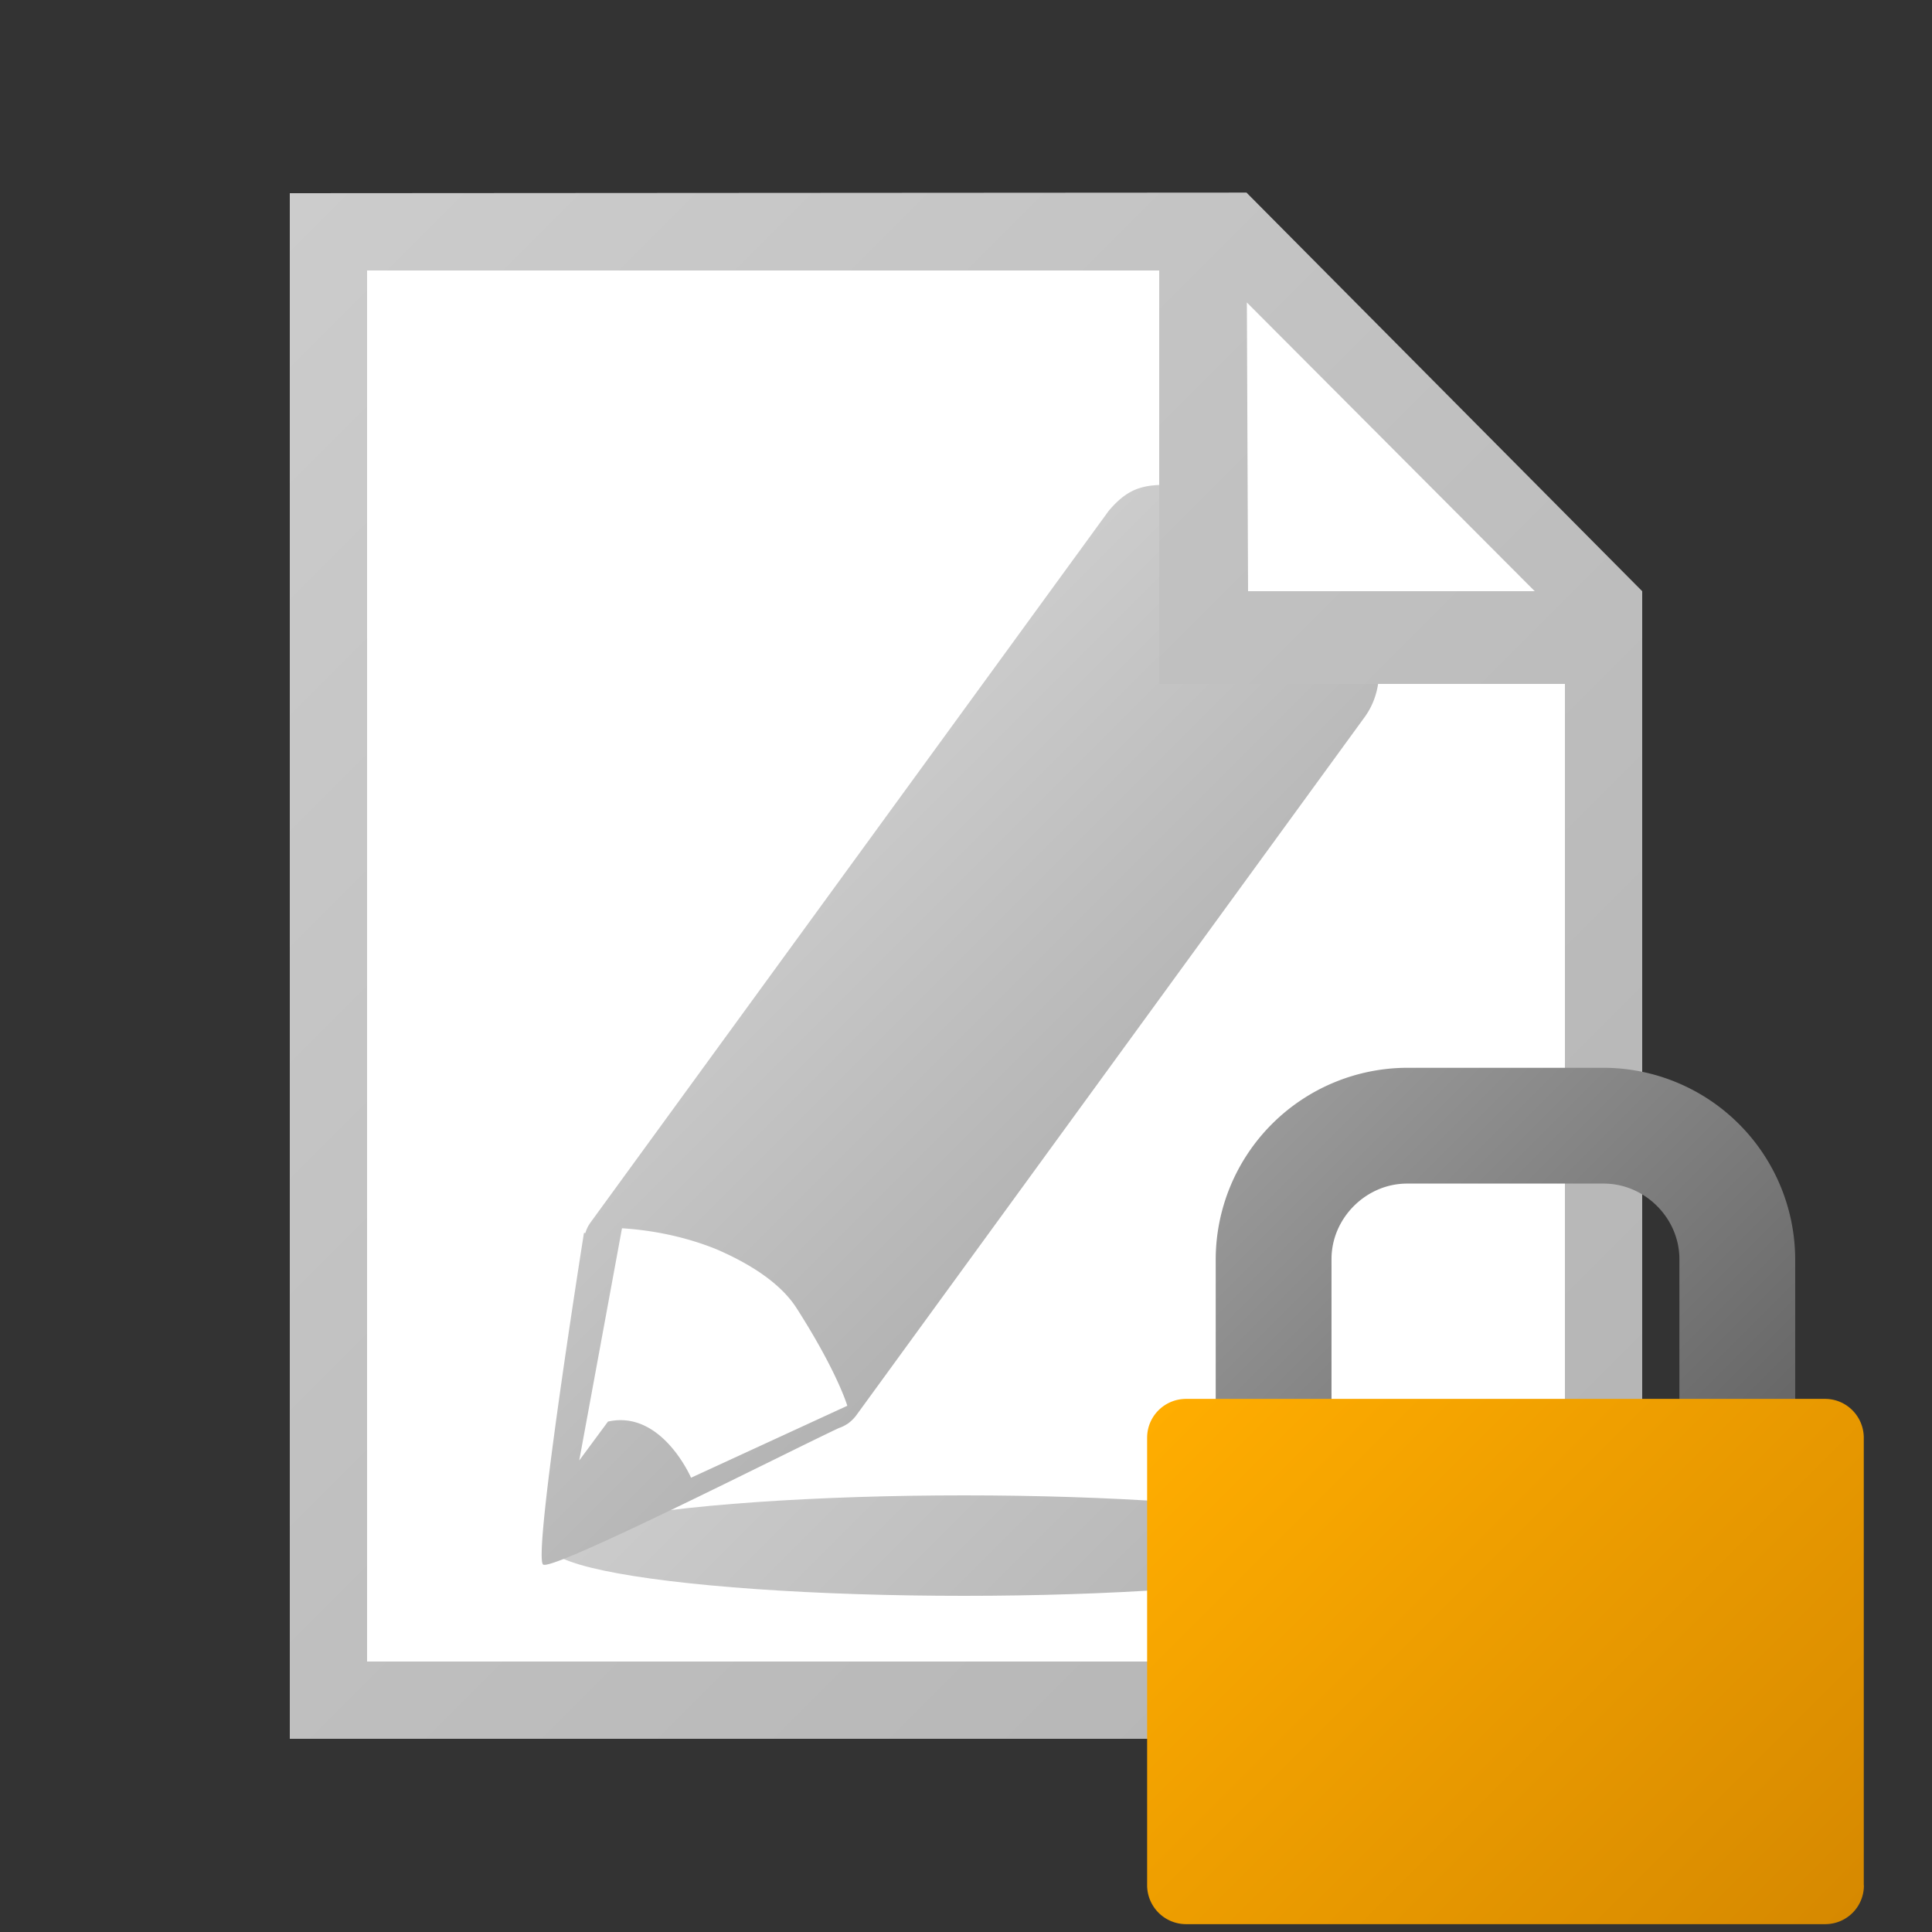 <?xml version="1.0" encoding="UTF-8"?>
<svg xmlns="http://www.w3.org/2000/svg" width="18" height="18" viewBox="0 0 16 16"><rect x="0" y="0" width="16" height="16" fill="#333333" stroke="none"/><path fill="#FFF" d="M13.12 4.96v9.12H2.88V1.92h7.296l2.944 3.04z"/><path fill="#FFF" d="M13.12 4.96v9.12H2.88V1.92h7.296l2.944 3.04z"/><linearGradient id="a" gradientUnits="userSpaceOnUse" x1="18295.107" y1="26155.84" x2="18403.396" y2="26264.129" gradientTransform="matrix(.032 0 0 .032 -579.192 -825.92)"><stop offset="0" stop-color="#ccc"/><stop offset="1" stop-color="#b3b3b3"/></linearGradient><ellipse fill="url(#a)" cx="7.984" cy="12.8" rx="3.44" ry=".416"/><path fill="#FFF" d="M4.697 12.68l-.043-1.014.388-1.615s1.164-.561 1.681.15.345 1.486.345 1.486l-2.371.993z"/><linearGradient id="b" gradientUnits="userSpaceOnUse" x1="18292.844" y1="26035.852" x2="18377.391" y2="26120.398" gradientTransform="matrix(.032 0 0 .032 -579.192 -825.92)"><stop offset="0" stop-color="#ccc"/><stop offset="1" stop-color="#b3b3b3"/></linearGradient><path fill="url(#b)" d="M11.307 5.096s.064-.2-.563-.657-.9-.414-.9-.414c-.339-.026-.478-.01-.661.204l-4.291 5.893a.274.274 0 0 0-.044.089h-.012s-.427 2.684-.338 2.746c.08.057 2.037-.938 2.45-1.131a.284.284 0 0 0 .068-.033h.001a.324.324 0 0 0 .073-.07l4.217-5.792c.257-.367 0-.835 0-.835zm-5.584 7.142s-.243-.565-.688-.465l-.238.322.354-1.923c.35.022.621.108.785.175.231.1.514.258.66.485.34.531.421.81.421.81l-1.294.596z"/><path fill="#FFF" d="M9.984 2.08l.256 3.2 2.88-.32-3.136-2.88z"/><linearGradient id="c" gradientUnits="userSpaceOnUse" x1="18136.691" y1="25898.059" x2="18511.69" y2="26273.057" gradientTransform="matrix(.032 0 0 .032 -579.192 -825.92)"><stop offset="0" stop-color="#ccc"/><stop offset="1" stop-color="#b3b3b3"/></linearGradient><path fill="url(#c)" d="M10.323 1.595L2.4 1.6v12.8h11.2V4.896l-3.277-3.301zm2.387 3.301h-2.374l-.01-2.391 2.384 2.391zm.25 8.864H3.04V2.24H9.6v3.424h3.36v8.096z"/><linearGradient id="d" gradientUnits="userSpaceOnUse" x1="54605.762" y1="77681.086" x2="54711.547" y2="77786.867" gradientTransform="matrix(.032 0 0 .032 -1736.609 -2476.727)"><stop offset="0" stop-color="#999"/><stop offset="1" stop-color="#666"/></linearGradient><path fill="url(#d)" d="M11.027 11.745v-1.318c0-.34.287-.625.625-.625h1.63c.339 0 .626.285.626.625v1.318h.959v-1.318a1.59 1.59 0 0 0-1.585-1.584h-1.63a1.59 1.59 0 0 0-1.584 1.584v1.318h.959z"/><linearGradient id="e" gradientUnits="userSpaceOnUse" x1="54581.23" y1="77750.313" x2="54736.078" y2="77905.156" gradientTransform="matrix(.032 0 0 .032 -1736.609 -2476.727)"><stop offset="0" stop-color="#ffad00"/><stop offset="1" stop-color="#d68900"/></linearGradient><path fill="url(#e)" d="M15.436 15.614a.32.32 0 0 1-.317.321H9.823a.323.323 0 0 1-.323-.321v-3.707c0-.179.145-.322.323-.322h5.291c.179 0 .321.146.321.322v3.707h.001z"/></svg>